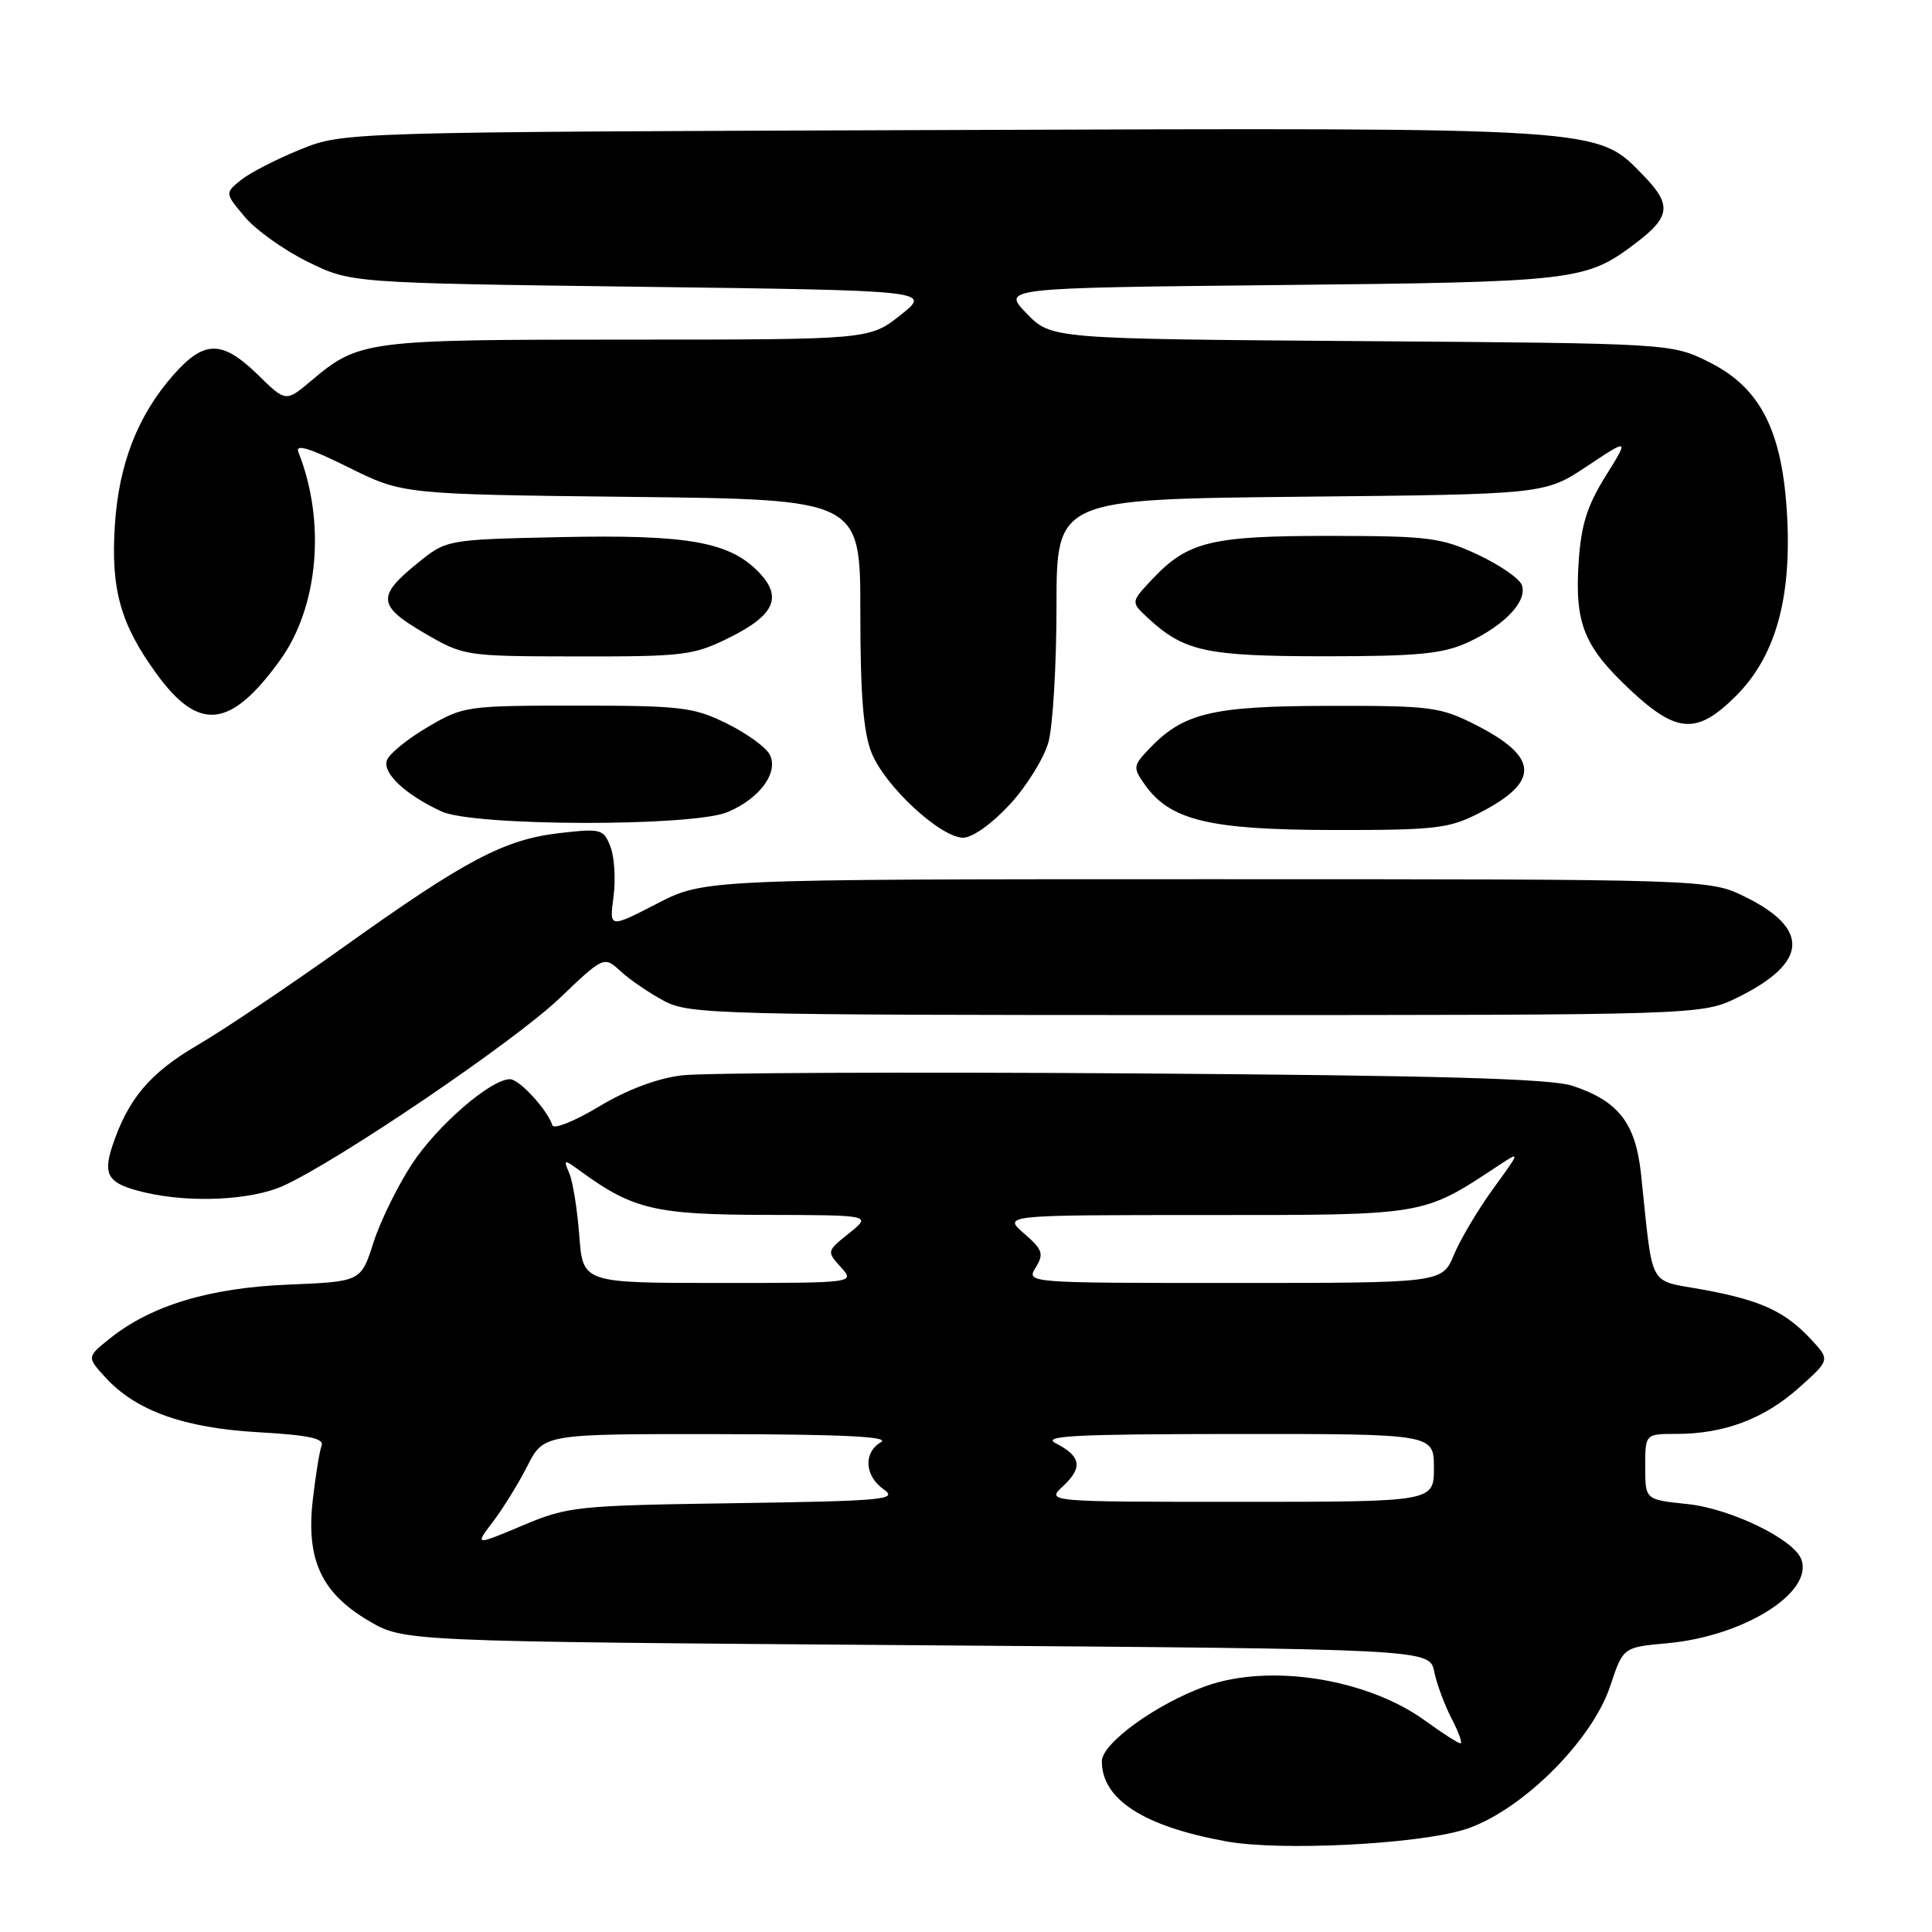 <?xml version="1.0" encoding="UTF-8" standalone="no"?>
<!DOCTYPE svg PUBLIC "-//W3C//DTD SVG 1.1//EN" "http://www.w3.org/Graphics/SVG/1.1/DTD/svg11.dtd" >
<svg xmlns="http://www.w3.org/2000/svg" xmlns:xlink="http://www.w3.org/1999/xlink" version="1.1" viewBox="0 0 256 256">
 <g >
 <path fill="currentColor"
d=" M 193.94 242.46 C 201.31 240.22 210.91 230.80 213.37 223.39 C 215.07 218.27 215.07 218.27 220.90 217.74 C 231.08 216.82 240.36 210.99 238.67 206.59 C 237.65 203.93 229.27 199.88 223.55 199.29 C 218.00 198.72 218.00 198.72 218.00 194.36 C 218.00 190.00 218.00 190.00 222.13 190.00 C 228.45 190.00 233.72 188.02 238.33 183.92 C 242.50 180.20 242.50 180.20 240.00 177.50 C 236.53 173.77 233.36 172.30 225.69 170.89 C 218.25 169.52 219.09 171.07 217.45 155.62 C 216.73 148.82 214.47 145.90 208.38 143.88 C 205.47 142.92 190.86 142.51 150.00 142.23 C 120.02 142.03 93.18 142.15 90.34 142.49 C 87.06 142.89 83.06 144.40 79.36 146.63 C 76.16 148.55 73.39 149.67 73.20 149.11 C 72.51 147.02 68.81 143.00 67.58 143.00 C 65.02 143.00 57.94 149.13 54.58 154.25 C 52.69 157.14 50.39 161.82 49.48 164.66 C 47.83 169.82 47.83 169.82 38.16 170.22 C 27.69 170.65 19.97 173.00 14.50 177.40 C 11.50 179.82 11.50 179.82 14.00 182.55 C 18.04 186.95 24.39 189.22 34.26 189.78 C 40.93 190.16 42.98 190.60 42.61 191.57 C 42.34 192.28 41.81 195.53 41.44 198.79 C 40.55 206.69 42.60 211.09 48.88 214.78 C 53.50 217.50 53.50 217.50 121.46 218.00 C 189.42 218.50 189.42 218.50 190.04 221.50 C 190.38 223.15 191.43 225.96 192.36 227.75 C 193.29 229.54 193.81 231.00 193.52 231.00 C 193.22 231.00 191.11 229.65 188.83 227.99 C 181.15 222.43 168.25 220.39 159.80 223.41 C 153.25 225.75 146.00 230.99 146.00 233.38 C 146.00 238.44 151.56 242.02 162.53 244.00 C 169.60 245.28 187.52 244.40 193.94 242.46 Z  M 37.53 157.13 C 44.88 153.79 68.15 138.00 74.13 132.29 C 80.02 126.67 80.02 126.67 82.26 128.72 C 83.49 129.85 86.08 131.61 88.00 132.63 C 91.32 134.40 95.01 134.50 158.50 134.50 C 225.50 134.50 225.50 134.50 230.30 132.14 C 239.55 127.58 239.87 123.09 231.27 118.85 C 226.50 116.50 226.50 116.50 159.91 116.50 C 93.32 116.50 93.32 116.50 87.03 119.75 C 80.74 122.99 80.74 122.99 81.29 118.86 C 81.60 116.59 81.42 113.60 80.90 112.23 C 79.99 109.85 79.67 109.76 74.22 110.38 C 66.86 111.22 61.82 113.86 45.68 125.38 C 38.43 130.55 29.66 136.45 26.18 138.48 C 19.85 142.18 16.97 145.60 14.89 151.84 C 13.59 155.78 14.34 156.86 19.16 158.00 C 25.19 159.43 33.31 159.04 37.53 157.13 Z  M 133.80 106.60 C 136.03 104.19 138.33 100.47 138.92 98.35 C 139.51 96.23 139.99 88.12 139.99 80.32 C 140.00 66.15 140.00 66.15 172.34 65.82 C 204.68 65.50 204.68 65.50 210.28 61.78 C 215.88 58.06 215.88 58.06 212.73 63.12 C 210.27 67.08 209.49 69.60 209.17 74.61 C 208.66 82.66 209.90 85.70 216.06 91.46 C 222.21 97.21 224.88 97.35 230.03 92.21 C 235.21 87.03 237.38 79.44 236.81 68.51 C 236.21 57.16 233.32 51.41 226.50 48.00 C 221.50 45.50 221.50 45.50 180.40 45.20 C 139.29 44.90 139.29 44.90 136.03 41.53 C 132.76 38.15 132.76 38.15 169.63 37.77 C 208.79 37.37 210.13 37.21 216.66 32.28 C 221.35 28.75 221.55 27.16 217.80 23.29 C 211.52 16.82 213.14 16.92 124.91 17.23 C 45.50 17.50 45.50 17.50 39.79 19.81 C 36.65 21.08 33.12 22.90 31.93 23.85 C 29.79 25.59 29.79 25.59 32.44 28.74 C 33.90 30.48 37.66 33.16 40.80 34.70 C 46.50 37.50 46.50 37.50 84.96 38.00 C 123.42 38.50 123.42 38.50 119.32 41.75 C 115.21 45.00 115.21 45.00 83.07 45.00 C 48.39 45.00 47.57 45.11 41.19 50.49 C 37.87 53.28 37.87 53.28 34.15 49.64 C 29.43 45.04 27.04 45.05 22.96 49.70 C 18.23 55.08 15.74 61.49 15.22 69.61 C 14.67 78.09 15.96 82.70 20.72 89.25 C 26.35 97.01 30.54 96.56 37.10 87.49 C 42.20 80.45 43.20 69.13 39.54 59.91 C 39.09 58.78 40.99 59.35 46.14 61.91 C 53.37 65.50 53.37 65.50 83.68 65.84 C 114.00 66.18 114.00 66.18 114.00 81.12 C 114.00 92.11 114.40 97.05 115.50 99.78 C 117.29 104.21 124.63 110.99 127.62 111.00 C 128.85 111.00 131.45 109.15 133.80 106.60 Z  M 195.97 107.75 C 204.12 103.59 203.97 100.31 195.44 96.00 C 190.84 93.67 189.51 93.50 176.00 93.53 C 160.47 93.56 156.72 94.48 152.14 99.36 C 150.16 101.46 150.13 101.74 151.65 103.91 C 155.00 108.69 160.17 109.95 176.54 109.98 C 190.19 110.00 191.98 109.79 195.97 107.75 Z  M 96.40 107.61 C 100.70 105.81 103.24 102.31 101.97 99.94 C 101.45 98.98 98.89 97.14 96.27 95.85 C 91.91 93.70 90.22 93.50 76.50 93.50 C 61.84 93.50 61.39 93.56 56.69 96.33 C 54.04 97.88 51.61 99.85 51.28 100.71 C 50.63 102.41 53.64 105.26 58.50 107.52 C 62.74 109.50 91.72 109.56 96.40 107.61 Z  M 96.70 84.46 C 102.73 81.46 103.75 79.03 100.39 75.66 C 96.50 71.77 90.94 70.82 74.29 71.17 C 59.18 71.50 59.18 71.50 55.34 74.61 C 49.91 79.00 50.03 80.27 56.20 83.87 C 61.48 86.94 61.56 86.96 76.55 86.98 C 90.69 87.00 91.92 86.84 96.70 84.46 Z  M 194.50 85.12 C 199.39 82.87 202.45 79.61 201.64 77.50 C 201.31 76.63 198.66 74.82 195.77 73.47 C 190.95 71.23 189.27 71.02 176.22 71.01 C 160.47 71.00 157.38 71.75 152.67 76.76 C 149.84 79.77 149.84 79.77 152.03 81.82 C 156.88 86.33 159.73 86.95 175.50 86.96 C 187.94 86.96 191.18 86.64 194.50 85.12 Z  M 65.31 201.65 C 66.63 199.92 68.69 196.59 69.88 194.25 C 72.04 190.00 72.04 190.00 95.27 190.03 C 111.54 190.05 117.98 190.37 116.75 191.08 C 114.37 192.47 114.55 195.57 117.12 197.37 C 119.03 198.71 117.06 198.89 97.37 199.18 C 76.32 199.49 75.26 199.60 69.21 202.15 C 62.91 204.80 62.91 204.80 65.31 201.65 Z  M 140.87 196.91 C 143.50 194.46 143.25 192.96 139.92 191.26 C 137.94 190.25 142.27 190.03 163.75 190.01 C 190.00 190.00 190.00 190.00 190.00 194.50 C 190.00 199.00 190.00 199.00 164.31 199.00 C 138.62 199.00 138.62 199.00 140.87 196.91 Z  M 76.76 163.75 C 76.50 160.31 75.91 156.60 75.45 155.50 C 74.62 153.55 74.66 153.54 77.05 155.28 C 83.90 160.26 86.89 160.95 101.50 160.98 C 115.50 161.01 115.50 161.01 112.51 163.41 C 109.54 165.78 109.53 165.82 111.41 167.90 C 113.31 170.00 113.31 170.00 95.27 170.00 C 77.23 170.00 77.23 170.00 76.76 163.75 Z  M 137.24 167.94 C 138.35 166.13 138.16 165.58 135.69 163.44 C 132.89 161.00 132.89 161.00 159.77 161.00 C 189.07 161.00 188.45 161.10 198.50 154.48 C 201.50 152.50 201.50 152.50 197.86 157.50 C 195.86 160.25 193.52 164.19 192.66 166.25 C 191.10 170.00 191.10 170.00 163.54 170.00 C 135.98 170.00 135.98 170.00 137.24 167.94 Z "/>
</g>
</svg>